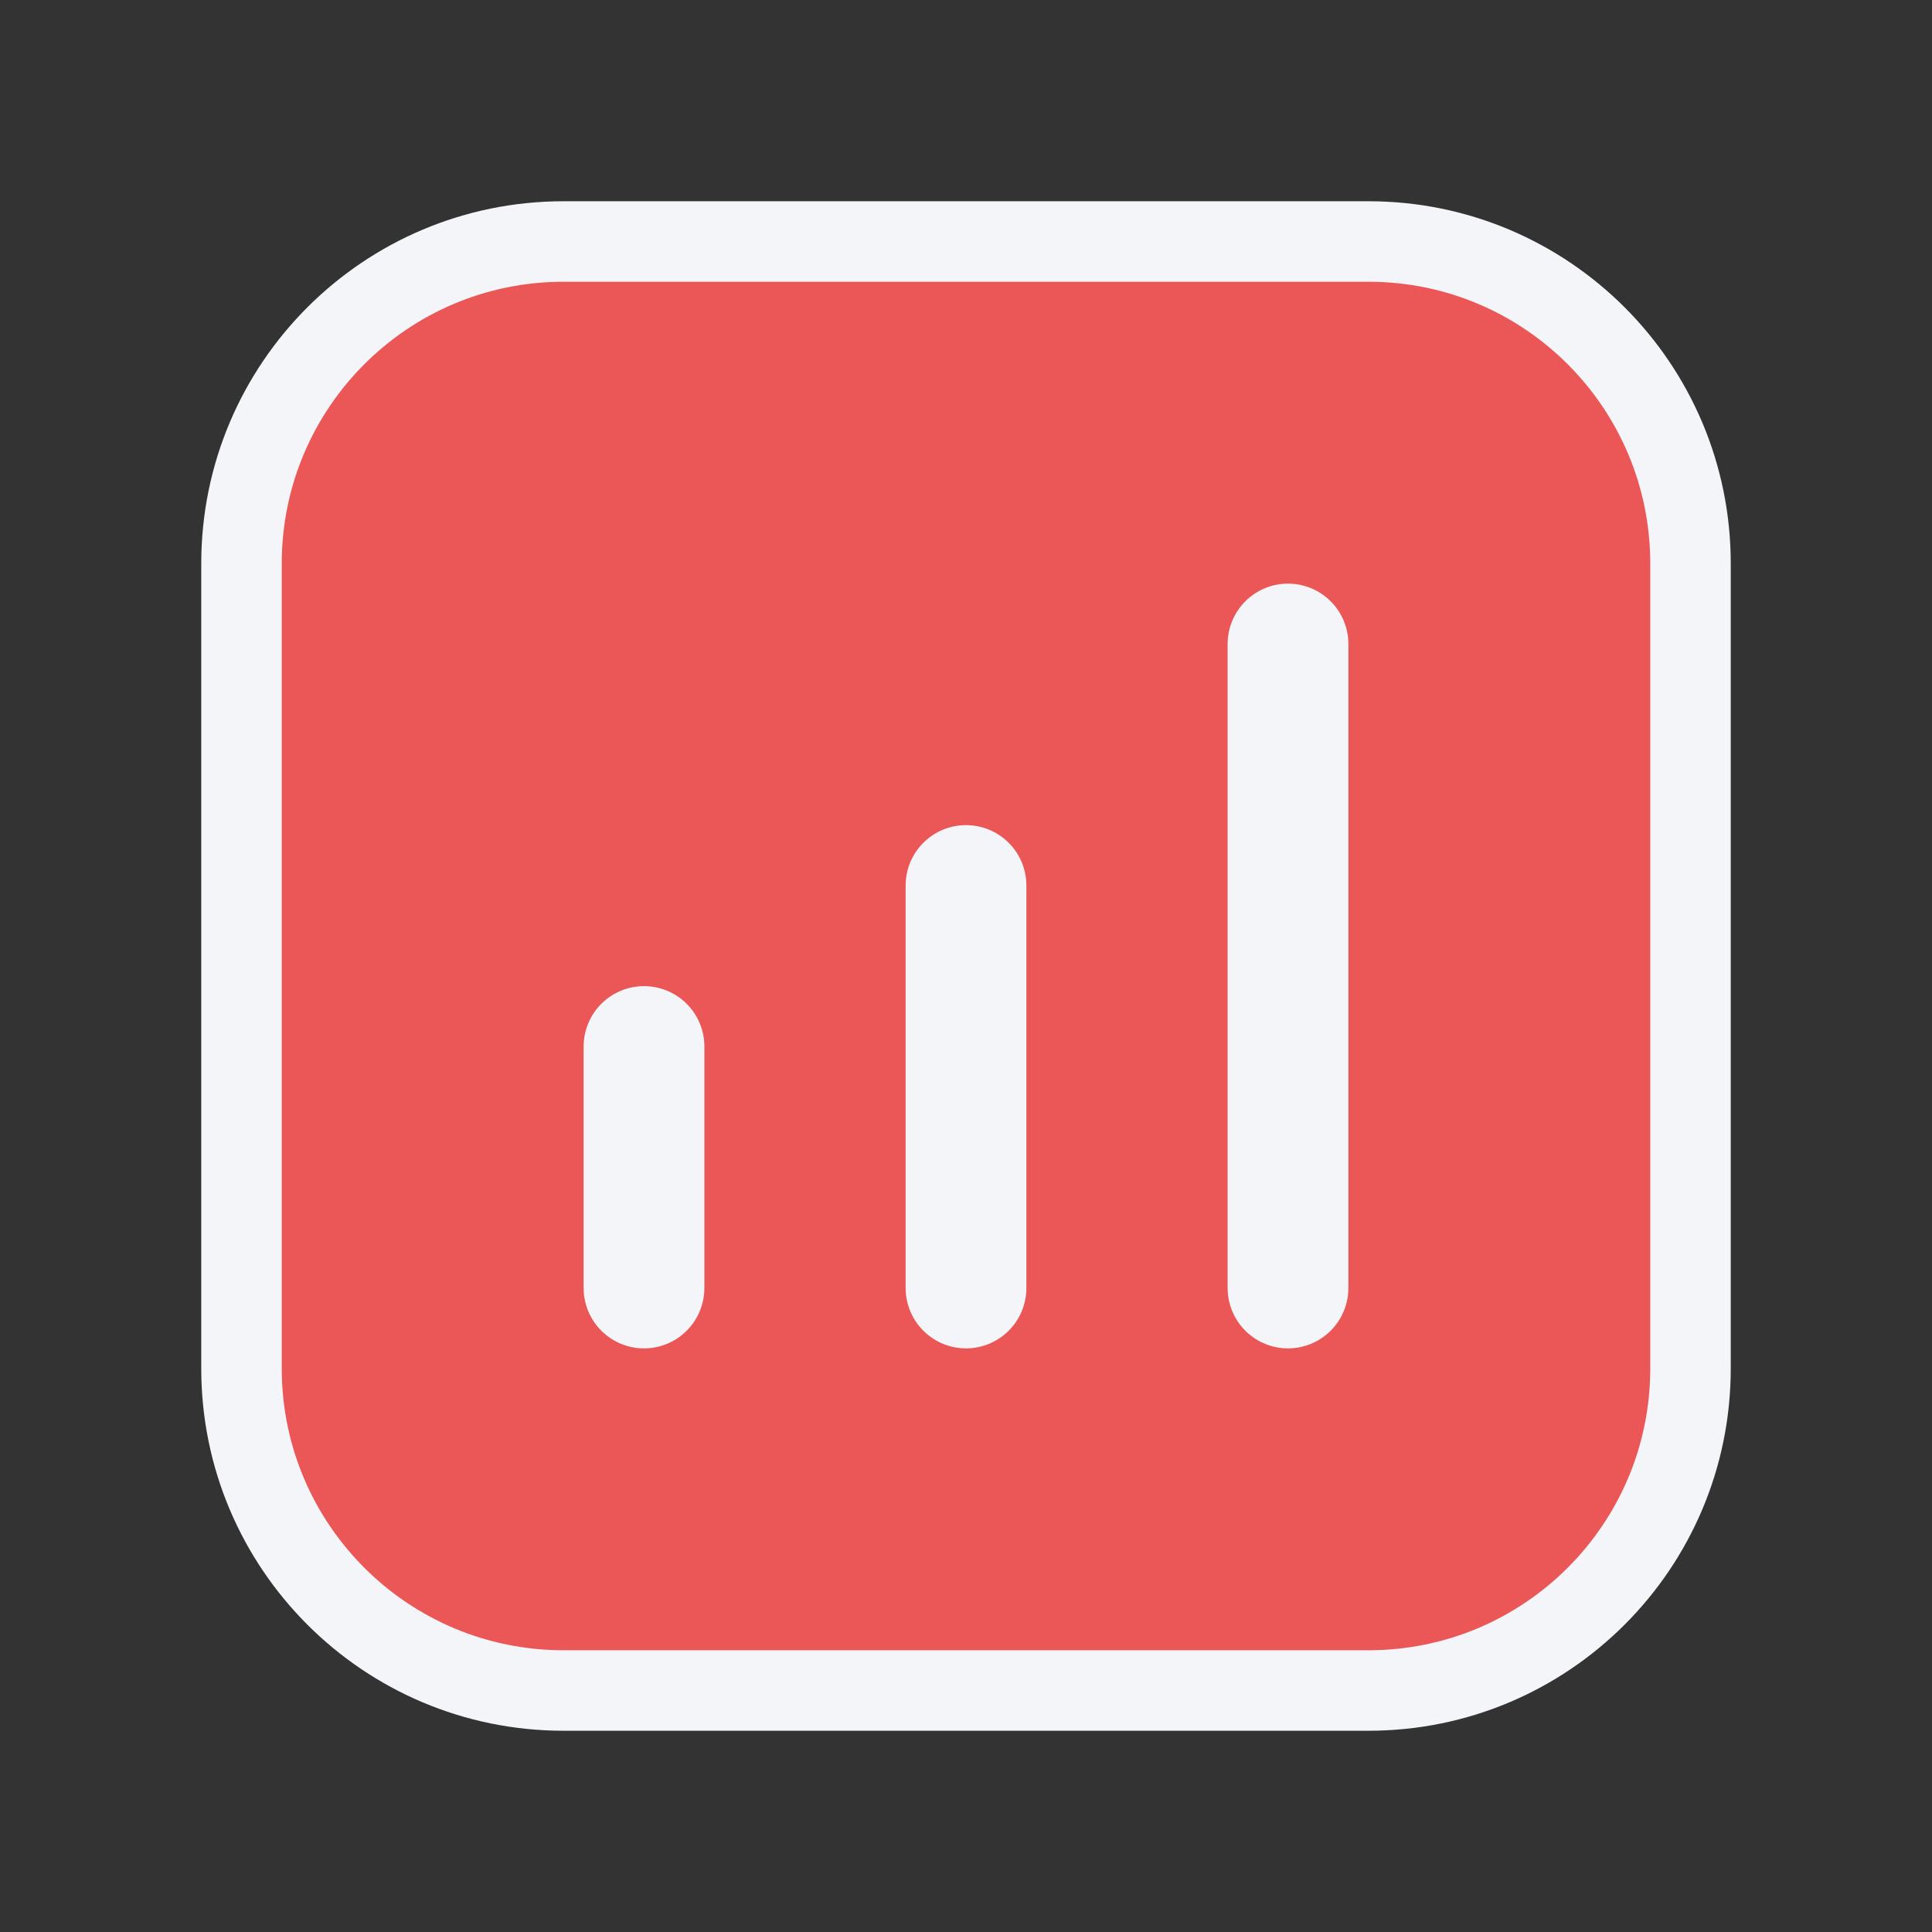 <svg width="24" height="24" viewBox="0 0 24 24" fill="none" xmlns="http://www.w3.org/2000/svg">
<rect x="0" y="0" width="24" height="24" fill="#333333" stroke="none"/>
<path d="M3 17V7C3 4.791 4.791 3 7 3H17C19.209 3 21 4.791 21 7V17C21 19.209 19.209 21 17 21H7C4.791 21 3 19.209 3 17Z" fill="#EB5757" stroke="#F3F5F9"/>
<path d="M16 16L16 8" stroke="#F3F5F9" stroke-width="1.5" stroke-linecap="round" stroke-linejoin="round"/>
<path d="M12 16L12 11" stroke="#F3F5F9" stroke-width="1.5" stroke-linecap="round" stroke-linejoin="round"/>
<path d="M8 16L8 13" stroke="#F3F5F9" stroke-width="1.5" stroke-linecap="round" stroke-linejoin="round"/>
</svg>
